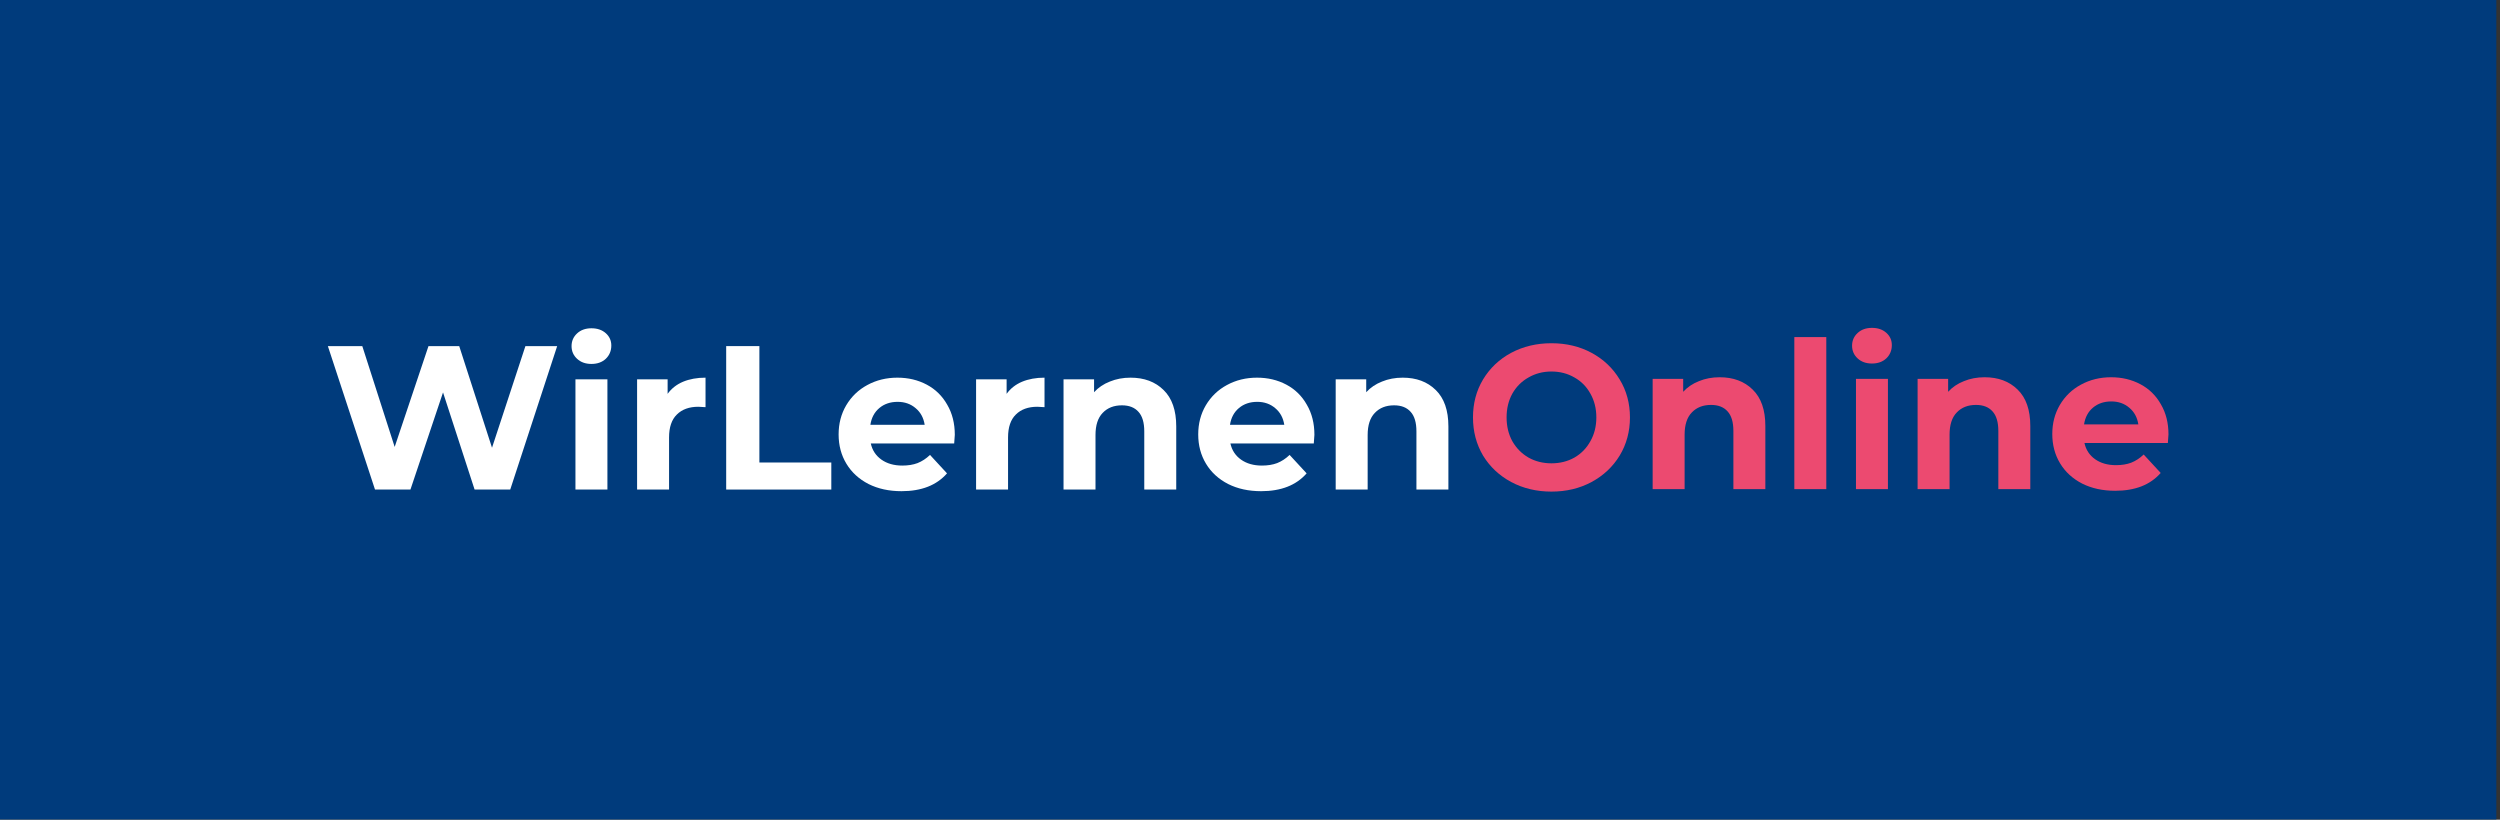 <svg width="305" height="100" viewBox="0 0 305 100" fill="none" xmlns="http://www.w3.org/2000/svg">
<rect x="0" y="0" width="305" height="100" fill="#333333" stroke="none"/>
<rect width="304.554" height="99.975" fill="#003B7C"/>
<path d="M67.975 42.225L62.25 59.725H57.9L54.05 47.875L50.075 59.725H45.75L40 42.225H44.2L48.15 54.525L52.275 42.225H56.025L60.025 54.625L64.1 42.225H67.975Z" fill="white"/>
<path d="M70.205 46.275H74.105V59.725H70.205V46.275ZM72.155 44.4C71.438 44.4 70.855 44.192 70.405 43.775C69.955 43.358 69.73 42.842 69.73 42.225C69.73 41.608 69.955 41.092 70.405 40.675C70.855 40.258 71.438 40.05 72.155 40.05C72.872 40.05 73.455 40.25 73.905 40.65C74.355 41.05 74.58 41.55 74.58 42.15C74.58 42.8 74.355 43.342 73.905 43.775C73.455 44.192 72.872 44.4 72.155 44.4Z" fill="white"/>
<path d="M81.45 48.05C81.916 47.4 82.541 46.908 83.325 46.575C84.125 46.242 85.041 46.075 86.075 46.075V49.675C85.641 49.642 85.35 49.625 85.2 49.625C84.083 49.625 83.208 49.942 82.575 50.575C81.941 51.192 81.625 52.125 81.625 53.375V59.725H77.725V46.275H81.45V48.05Z" fill="white"/>
<path d="M88.595 42.225H92.645V56.425H101.42V59.725H88.595V42.225Z" fill="white"/>
<path d="M116.486 53.05C116.486 53.1 116.461 53.45 116.411 54.1H106.236C106.419 54.933 106.852 55.592 107.536 56.075C108.219 56.558 109.069 56.8 110.086 56.8C110.786 56.8 111.402 56.7 111.936 56.5C112.486 56.283 112.994 55.95 113.461 55.5L115.536 57.75C114.269 59.2 112.419 59.925 109.986 59.925C108.469 59.925 107.127 59.633 105.961 59.05C104.794 58.45 103.894 57.625 103.261 56.575C102.627 55.525 102.311 54.333 102.311 53C102.311 51.683 102.619 50.5 103.236 49.45C103.869 48.383 104.727 47.558 105.811 46.975C106.911 46.375 108.136 46.075 109.486 46.075C110.802 46.075 111.994 46.358 113.061 46.925C114.127 47.492 114.961 48.308 115.561 49.375C116.177 50.425 116.486 51.65 116.486 53.05ZM109.511 49.025C108.627 49.025 107.886 49.275 107.286 49.775C106.686 50.275 106.319 50.958 106.186 51.825H112.811C112.677 50.975 112.311 50.3 111.711 49.8C111.111 49.283 110.377 49.025 109.511 49.025Z" fill="white"/>
<path d="M122.807 48.05C123.274 47.4 123.899 46.908 124.682 46.575C125.482 46.242 126.399 46.075 127.432 46.075V49.675C126.999 49.642 126.707 49.625 126.557 49.625C125.44 49.625 124.565 49.942 123.932 50.575C123.299 51.192 122.982 52.125 122.982 53.375V59.725H119.082V46.275H122.807V48.05Z" fill="white"/>
<path d="M137.926 46.075C139.593 46.075 140.934 46.575 141.951 47.575C142.984 48.575 143.501 50.058 143.501 52.025V59.725H139.601V52.625C139.601 51.558 139.368 50.767 138.901 50.25C138.434 49.717 137.759 49.45 136.876 49.45C135.893 49.45 135.109 49.758 134.526 50.375C133.943 50.975 133.651 51.875 133.651 53.075V59.725H129.751V46.275H133.476V47.85C133.993 47.283 134.634 46.85 135.401 46.55C136.168 46.233 137.009 46.075 137.926 46.075Z" fill="white"/>
<path d="M160.358 53.05C160.358 53.1 160.333 53.45 160.283 54.1H150.108C150.291 54.933 150.724 55.592 151.408 56.075C152.091 56.558 152.941 56.8 153.958 56.8C154.658 56.8 155.274 56.7 155.808 56.5C156.358 56.283 156.866 55.95 157.333 55.5L159.408 57.75C158.141 59.2 156.291 59.925 153.858 59.925C152.341 59.925 150.999 59.633 149.833 59.05C148.666 58.45 147.766 57.625 147.133 56.575C146.499 55.525 146.183 54.333 146.183 53C146.183 51.683 146.491 50.5 147.108 49.45C147.741 48.383 148.599 47.558 149.683 46.975C150.783 46.375 152.008 46.075 153.358 46.075C154.674 46.075 155.866 46.358 156.933 46.925C157.999 47.492 158.833 48.308 159.433 49.375C160.049 50.425 160.358 51.65 160.358 53.05ZM153.383 49.025C152.499 49.025 151.758 49.275 151.158 49.775C150.558 50.275 150.191 50.958 150.058 51.825H156.683C156.549 50.975 156.183 50.3 155.583 49.8C154.983 49.283 154.249 49.025 153.383 49.025Z" fill="white"/>
<path d="M171.129 46.075C172.796 46.075 174.137 46.575 175.154 47.575C176.187 48.575 176.704 50.058 176.704 52.025V59.725H172.804V52.625C172.804 51.558 172.571 50.767 172.104 50.25C171.637 49.717 170.962 49.45 170.079 49.45C169.096 49.45 168.312 49.758 167.729 50.375C167.146 50.975 166.854 51.875 166.854 53.075V59.725H162.954V46.275H166.679V47.85C167.196 47.283 167.837 46.85 168.604 46.55C169.371 46.233 170.212 46.075 171.129 46.075Z" fill="white"/>
<path d="M189.279 59.975C187.462 59.975 185.821 59.583 184.354 58.8C182.904 58.017 181.762 56.942 180.929 55.575C180.112 54.192 179.704 52.642 179.704 50.925C179.704 49.208 180.112 47.667 180.929 46.3C181.762 44.917 182.904 43.833 184.354 43.05C185.821 42.267 187.462 41.875 189.279 41.875C191.096 41.875 192.729 42.267 194.179 43.05C195.629 43.833 196.771 44.917 197.604 46.3C198.437 47.667 198.854 49.208 198.854 50.925C198.854 52.642 198.437 54.192 197.604 55.575C196.771 56.942 195.629 58.017 194.179 58.8C192.729 59.583 191.096 59.975 189.279 59.975ZM189.279 56.525C190.312 56.525 191.246 56.292 192.079 55.825C192.912 55.342 193.562 54.675 194.029 53.825C194.512 52.975 194.754 52.008 194.754 50.925C194.754 49.842 194.512 48.875 194.029 48.025C193.562 47.175 192.912 46.517 192.079 46.05C191.246 45.567 190.312 45.325 189.279 45.325C188.246 45.325 187.312 45.567 186.479 46.05C185.646 46.517 184.987 47.175 184.504 48.025C184.037 48.875 183.804 49.842 183.804 50.925C183.804 52.008 184.037 52.975 184.504 53.825C184.987 54.675 185.646 55.342 186.479 55.825C187.312 56.292 188.246 56.525 189.279 56.525Z" fill="#EC4A70"/>
<path d="M209.798 46.025C211.465 46.025 212.806 46.525 213.823 47.525C214.856 48.525 215.373 50.008 215.373 51.975V59.675H211.473V52.575C211.473 51.508 211.24 50.717 210.773 50.2C210.306 49.667 209.631 49.4 208.748 49.4C207.765 49.4 206.981 49.708 206.398 50.325C205.815 50.925 205.523 51.825 205.523 53.025V59.675H201.623V46.225H205.348V47.8C205.865 47.233 206.506 46.8 207.273 46.5C208.04 46.183 208.881 46.025 209.798 46.025Z" fill="#EC4A70"/>
<path d="M218.908 41.125H222.808V59.675H218.908V41.125Z" fill="#EC4A70"/>
<path d="M226.428 46.225H230.328V59.675H226.428V46.225ZM228.378 44.35C227.661 44.35 227.078 44.142 226.628 43.725C226.178 43.308 225.953 42.792 225.953 42.175C225.953 41.558 226.178 41.042 226.628 40.625C227.078 40.208 227.661 40 228.378 40C229.094 40 229.678 40.2 230.128 40.6C230.578 41 230.803 41.5 230.803 42.1C230.803 42.75 230.578 43.292 230.128 43.725C229.678 44.142 229.094 44.35 228.378 44.35Z" fill="#EC4A70"/>
<path d="M242.122 46.025C243.789 46.025 245.13 46.525 246.147 47.525C247.18 48.525 247.697 50.008 247.697 51.975V59.675H243.797V52.575C243.797 51.508 243.564 50.717 243.097 50.2C242.63 49.667 241.955 49.4 241.072 49.4C240.089 49.4 239.305 49.708 238.722 50.325C238.139 50.925 237.847 51.825 237.847 53.025V59.675H233.947V46.225H237.672V47.8C238.189 47.233 238.83 46.8 239.597 46.5C240.364 46.183 241.205 46.025 242.122 46.025Z" fill="#EC4A70"/>
<path d="M264.554 53C264.554 53.05 264.529 53.4 264.479 54.05H254.304C254.487 54.883 254.92 55.542 255.604 56.025C256.287 56.508 257.137 56.75 258.154 56.75C258.854 56.75 259.47 56.65 260.004 56.45C260.554 56.233 261.062 55.9 261.529 55.45L263.604 57.7C262.337 59.15 260.487 59.875 258.054 59.875C256.537 59.875 255.195 59.583 254.029 59C252.862 58.4 251.962 57.575 251.329 56.525C250.695 55.475 250.379 54.283 250.379 52.95C250.379 51.633 250.687 50.45 251.304 49.4C251.937 48.333 252.795 47.508 253.879 46.925C254.979 46.325 256.204 46.025 257.554 46.025C258.87 46.025 260.062 46.308 261.129 46.875C262.195 47.442 263.029 48.258 263.629 49.325C264.245 50.375 264.554 51.6 264.554 53ZM257.579 48.975C256.695 48.975 255.954 49.225 255.354 49.725C254.754 50.225 254.387 50.908 254.254 51.775H260.879C260.745 50.925 260.379 50.25 259.779 49.75C259.179 49.233 258.445 48.975 257.579 48.975Z" fill="#EC4A70"/>
</svg>
